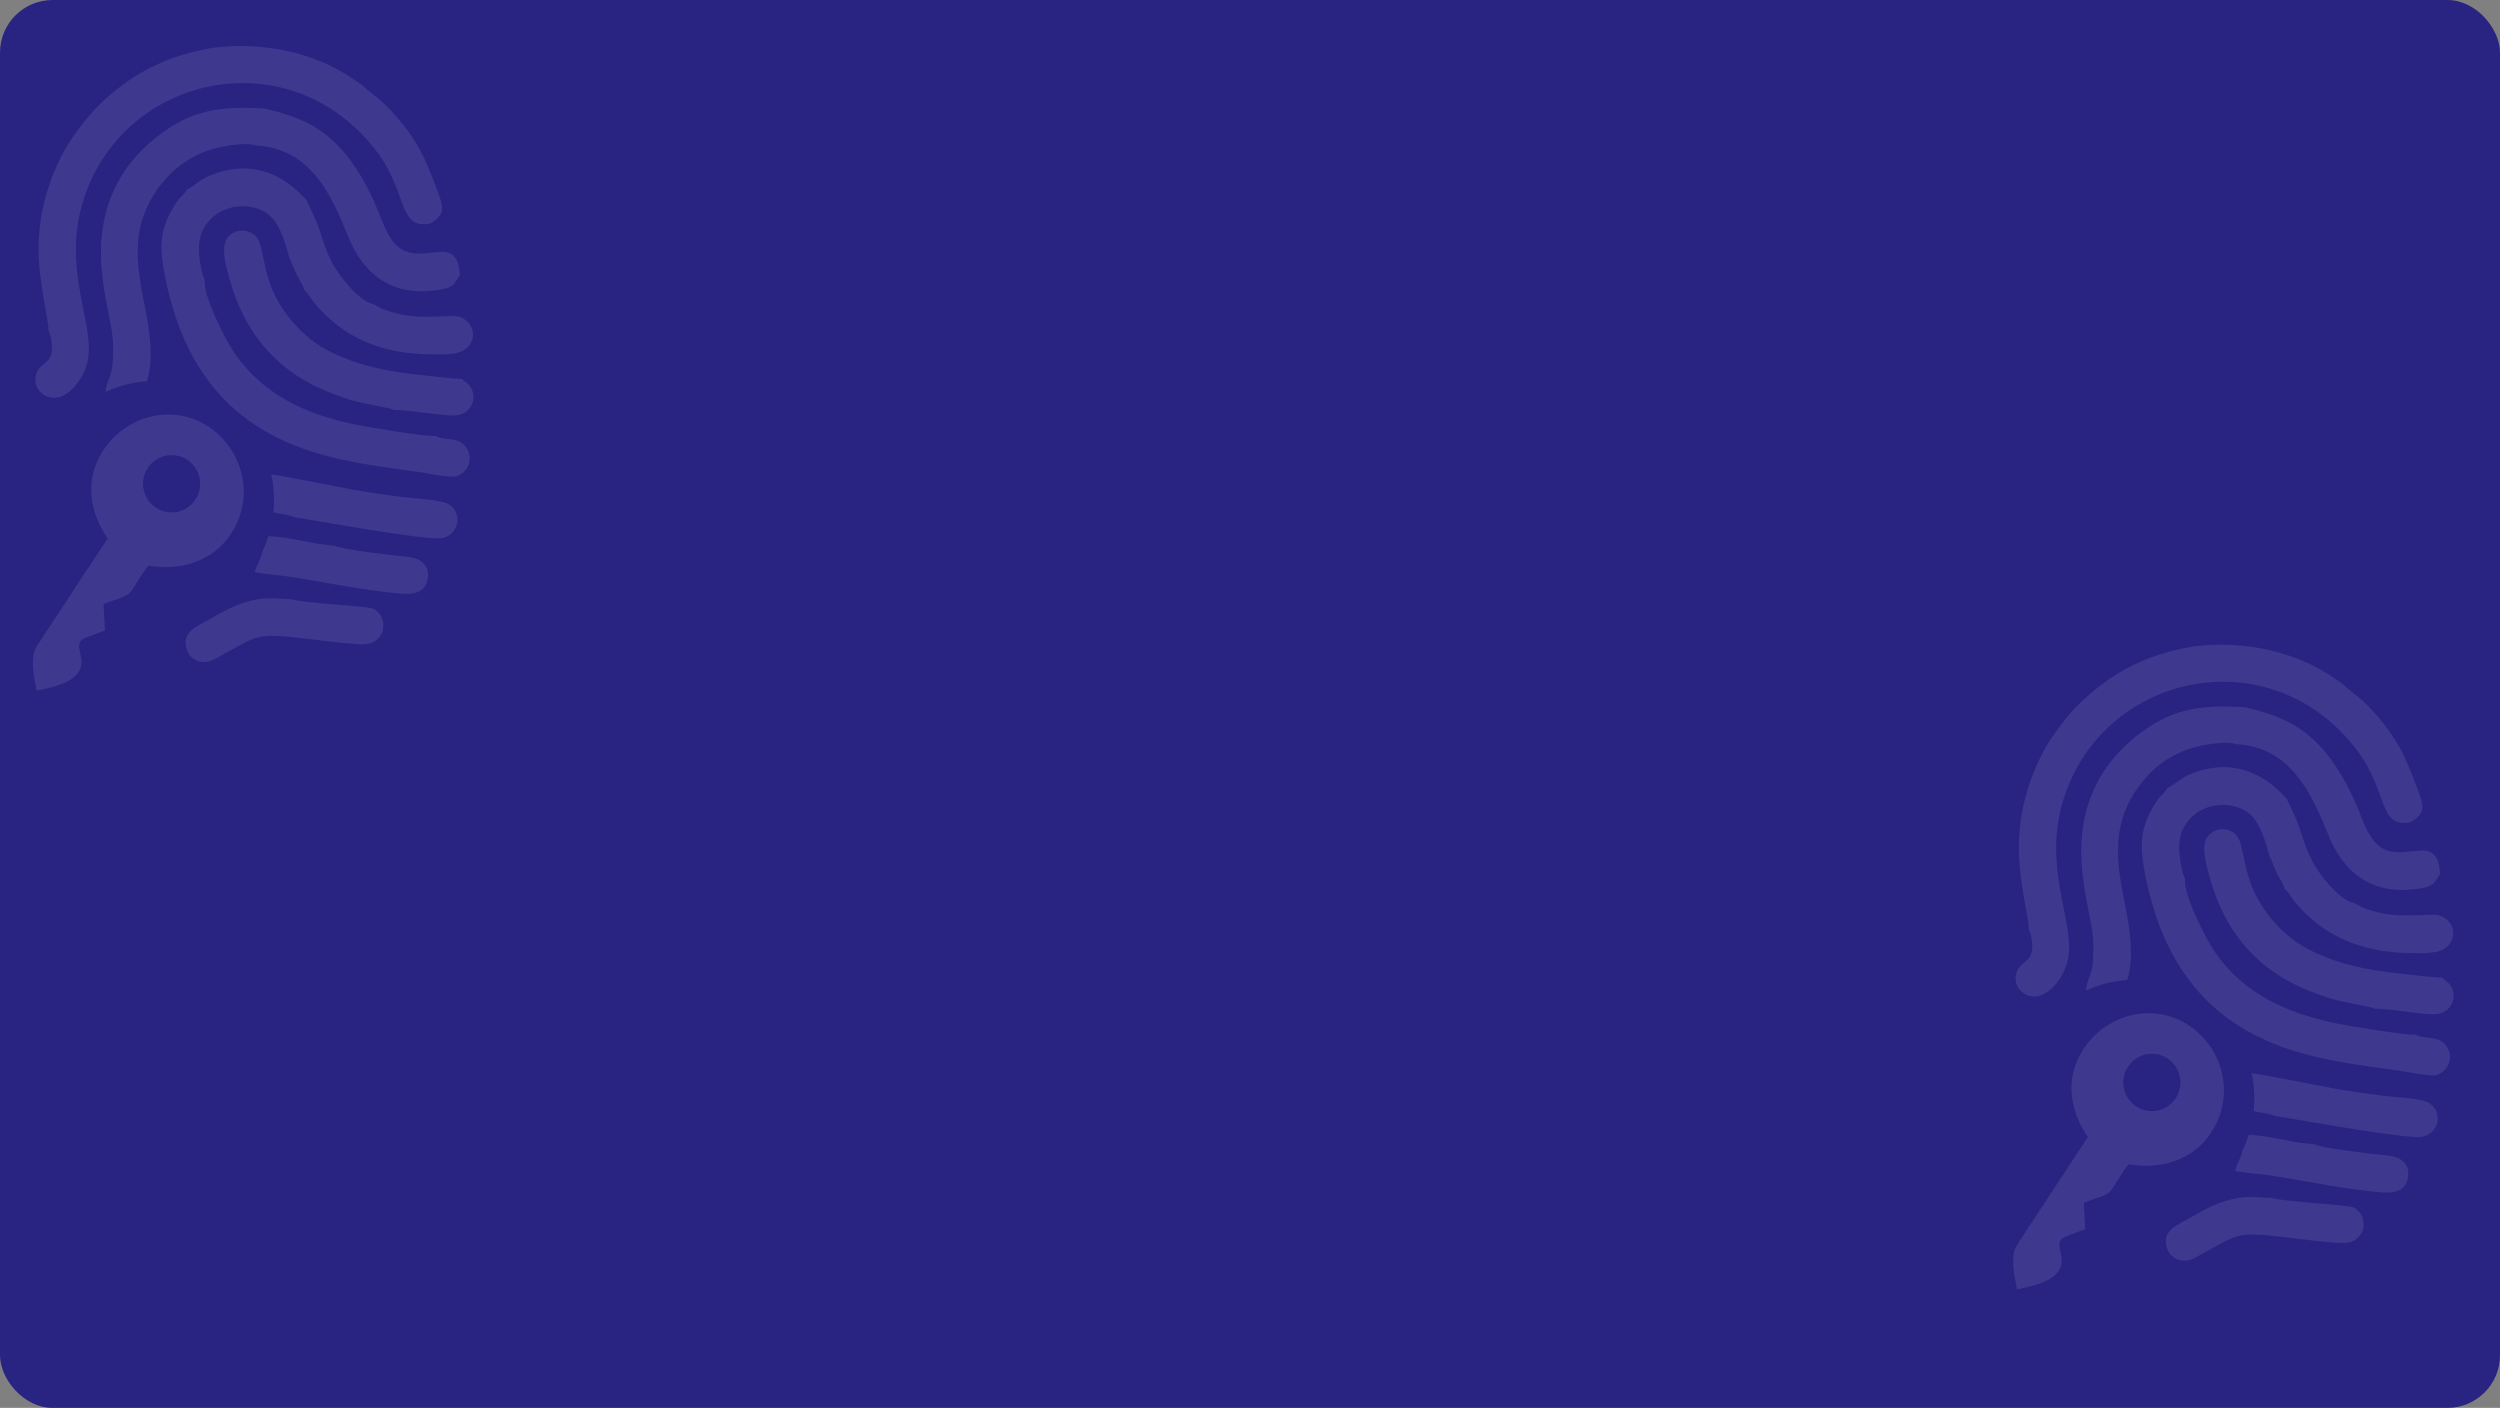 <svg width="380" height="214" viewBox="0 0 380 214" fill="none" xmlns="http://www.w3.org/2000/svg">
<rect x="0" y="0" width="380" height="214" fill="#808080" stroke="none"/>
<rect width="380" height="214" rx="8" fill="#292482"/>
<path fill-rule="evenodd" clip-rule="evenodd" d="M46.561 30.393C46.621 30.644 47.897 32.941 48.582 35.035C49.174 36.862 49.647 38.324 50.467 39.911C51.614 42.131 54.846 46.004 56.753 46.217L58.046 46.915C62.289 48.557 64.653 48.115 68.972 48.039C70.971 48.006 72.661 50.166 71.531 52.179C70.488 54.039 68.048 53.88 65.522 53.859C58.264 53.809 52.358 51.486 47.919 46.206C47.468 45.671 46.713 44.389 46.267 44.133C46.132 43.342 45.463 42.513 45.072 41.69C44.795 41.111 44.263 39.66 44.007 39.273C43.431 37.086 42.671 34.539 41.351 33.11C38.797 30.339 32.69 30.633 30.669 35.335C29.887 37.151 30.311 39.84 30.811 41.821L31.12 42.59C30.843 44.837 34.168 51.568 35.711 53.782C40.177 60.175 46.691 63.017 54.124 64.56C55.759 64.898 65.104 66.464 66.185 66.257C67.489 67.086 69.684 66.229 70.912 68.1C72.063 69.851 70.982 71.897 69.423 72.377C68.445 72.677 65.087 71.935 63.892 71.771C54.841 70.522 46.555 69.562 39.215 64.877C34.364 61.779 30.039 57.06 27.219 49.637C26.062 46.588 24.66 41.346 24.557 37.975C24.465 35.041 25.41 32.924 26.839 30.748C27.496 29.755 27.866 29.761 28.366 28.877L28.496 28.784C30.001 27.993 30.327 27.159 32.968 26.291C41.361 23.526 46.11 30.11 46.572 30.382L46.561 30.393ZM65.321 34.01C60.459 34.822 61.996 29.33 57.362 23.161C44.29 5.755 18.863 11.139 12.713 30.295C9.345 40.79 14.36 48.988 13.365 54.628C12.969 56.869 11.469 59.122 9.693 60.077C7.144 61.446 4.515 58.975 5.629 56.542C6.362 54.939 8.188 55.266 7.872 52.195C7.834 51.819 7.764 51.448 7.688 51.082L7.351 50.09V49.506C6.351 43.615 5.33 39.202 6.21 33.344C6.905 28.741 8.807 24.175 10.817 21.208C13.181 17.723 15.424 15.164 19.466 12.322C23.155 9.732 27.621 8.019 32.647 7.228C40.123 6.355 48.033 7.981 54.01 12.23C54.493 12.573 54.629 12.579 55.145 13.043C57.161 14.853 57.829 14.935 60.361 17.853C61.54 19.212 62.838 20.973 63.773 22.686C64.838 24.622 65.517 26.444 66.326 28.588C67.413 31.479 67.885 32.531 65.321 34.01ZM40.221 16.484C46.197 18.017 52.738 19.626 58.041 33.508C60.41 39.764 63.392 38.531 66.864 38.286C69.814 38.073 69.765 40.817 69.896 41.88C69.293 42.573 69.211 43.293 68.157 43.713C67.342 44.035 65.821 44.188 64.924 44.242C59.242 44.591 55.194 41.57 52.928 35.951C50.293 29.417 47.148 22.577 38.862 22.097C37.113 21.53 33.06 22.315 31.332 22.964C29.197 23.761 27.323 25.026 25.97 26.362C23.476 28.828 20.917 32.755 20.944 38.046C20.77 40.331 21.623 44.619 22.08 46.942C22.694 50.057 23.422 54.59 22.335 57.949C20.118 58.108 18.016 58.664 16.093 59.553C16.087 59.389 16.093 59.22 16.12 59.046C16.299 57.873 16.913 57.295 17.092 55.435C17.603 50.084 16.272 48.24 15.549 41.864C14.446 32.188 17.907 24.491 25.937 19.321C30.349 16.479 34.749 16.157 40.221 16.501V16.484ZM39.503 36.993C40.498 40.964 40.557 43.38 43.149 47.199C44.964 49.871 47.387 52.037 50.016 53.373C52.814 54.791 55.84 55.746 59.415 56.384C61.176 56.695 62.903 56.897 64.745 57.088C65.93 57.208 69.26 57.649 70.162 57.578L70.884 58.162C72.949 59.788 71.884 63.169 69.005 63.153C66.304 63.137 63.257 62.428 60.589 62.335L59.948 62.319L59.258 62.078C55.042 61.206 53.396 61.113 48.864 59.122C41.617 55.937 37.015 50.139 34.891 42.41C34.309 40.293 33.451 37.408 34.706 35.973C35.293 35.302 36.45 34.833 37.537 35.139C38.58 35.428 39.036 35.875 39.503 36.993ZM44.382 91.097C46.425 91.718 55.944 92.106 56.786 92.553C57.91 93.147 58.557 94.467 58.144 96.038C57.003 98.395 55.21 97.996 52.369 97.74C50.163 97.544 48.05 97.249 45.849 96.998C38.84 96.196 39.123 96.644 33.522 99.698C32.593 100.205 31.625 100.838 30.398 100.565C29.447 100.353 28.67 99.687 28.36 98.618C27.61 96.055 29.925 95.22 31.68 94.227C33.473 93.213 35.13 92.22 37.265 91.555C40.242 90.627 41.535 91.02 44.388 91.091L44.382 91.097ZM44.915 78.66L43.844 78.311C43.502 78.246 43.247 78.202 42.899 78.137C42.508 78.066 42.013 77.989 41.562 77.891C41.628 77.269 41.66 76.637 41.66 75.998C41.66 74.662 41.514 73.364 41.242 72.109C44.442 72.595 52.695 74.275 53.906 74.482C56.259 74.886 58.801 75.257 61.257 75.567C63.088 75.802 67.206 75.9 68.391 76.767C70.553 78.344 69.483 81.867 66.549 81.835C62.126 81.78 45.257 78.595 44.915 78.666V78.66ZM49.864 82.849L50.864 82.942C51.521 83.471 60.143 84.496 61.719 84.617C63.577 84.764 65.381 85.626 65.006 87.955C64.674 90.027 63.034 90.431 60.687 90.213C55.102 89.7 49.837 88.576 44.339 87.698C42.741 87.442 40.123 87.295 38.759 86.967C38.884 86.258 39.471 85.206 39.759 84.338C39.819 84.158 39.867 83.973 39.916 83.782C40.264 83.051 40.563 82.293 40.813 81.507C43.763 81.584 47.006 82.587 49.87 82.849H49.864ZM25.209 69.262C27.556 68.777 29.854 70.293 30.338 72.655C30.821 75.011 29.311 77.318 26.959 77.804C24.611 78.289 22.313 76.773 21.83 74.411C21.346 72.055 22.857 69.748 25.209 69.262ZM5.58 104.995C7.829 104.476 11.236 103.882 12.192 101.651C13.007 99.753 10.85 97.773 13.028 96.922L15.951 95.836L15.734 91.827C18.163 90.846 19.309 90.862 20.14 89.575C20.624 88.822 22.02 86.466 22.58 85.975C27.453 86.82 32.413 85.326 35.151 81.066C40.324 73.026 34.174 62.668 25.111 63.022C21.596 63.158 18.277 64.98 16.169 67.778C12.816 72.235 13.333 77.378 16.359 81.846L7.128 95.88C6.596 96.698 6.161 97.369 5.623 98.182C4.466 99.927 5.205 102.949 5.58 105V104.995Z" fill="white" fill-opacity="0.1"/>
<path fill-rule="evenodd" clip-rule="evenodd" d="M347.561 121.393C347.621 121.644 348.897 123.941 349.582 126.035C350.174 127.862 350.647 129.324 351.467 130.911C352.614 133.131 355.846 137.004 357.753 137.217L359.046 137.915C363.289 139.557 365.653 139.115 369.972 139.039C371.971 139.006 373.661 141.166 372.531 143.179C371.488 145.039 369.048 144.88 366.522 144.859C359.264 144.809 353.358 142.486 348.919 137.206C348.468 136.671 347.713 135.39 347.267 135.133C347.132 134.342 346.463 133.513 346.072 132.69C345.795 132.111 345.263 130.66 345.007 130.273C344.431 128.086 343.671 125.539 342.351 124.11C339.797 121.339 333.69 121.633 331.669 126.335C330.887 128.151 331.311 130.84 331.811 132.82L332.12 133.59C331.843 135.837 335.168 142.568 336.711 144.782C341.177 151.175 347.691 154.017 355.124 155.56C356.759 155.898 366.104 157.464 367.185 157.257C368.489 158.086 370.684 157.229 371.912 159.1C373.063 160.851 371.982 162.897 370.423 163.377C369.445 163.677 366.087 162.935 364.892 162.771C355.841 161.522 347.555 160.562 340.215 155.877C335.364 152.778 331.039 148.06 328.219 140.637C327.062 137.588 325.66 132.346 325.557 128.975C325.465 126.041 326.41 123.924 327.839 121.748C328.496 120.755 328.866 120.761 329.366 119.877L329.496 119.784C331.001 118.993 331.327 118.159 333.967 117.291C342.361 114.526 347.11 121.11 347.572 121.382L347.561 121.393ZM366.321 125.01C361.458 125.822 362.996 120.33 358.362 114.161C345.29 96.755 319.863 102.139 313.713 121.295C310.345 131.79 315.359 139.988 314.365 145.628C313.969 147.869 312.469 150.122 310.693 151.077C308.144 152.446 305.515 149.975 306.629 147.542C307.362 145.939 309.188 146.266 308.872 143.195C308.834 142.819 308.764 142.448 308.688 142.082L308.351 141.089V140.506C307.351 134.615 306.33 130.202 307.21 124.344C307.905 119.741 309.807 115.175 311.817 112.208C314.18 108.722 316.424 106.164 320.466 103.323C324.155 100.732 328.621 99.019 333.647 98.228C341.123 97.355 349.033 98.981 355.009 103.23C355.493 103.573 355.629 103.579 356.145 104.042C358.161 105.853 358.829 105.935 361.361 108.853C362.54 110.212 363.838 111.973 364.773 113.686C365.837 115.622 366.517 117.444 367.326 119.588C368.413 122.479 368.885 123.531 366.321 125.01ZM341.221 107.484C347.197 109.017 353.738 110.626 359.041 124.508C361.41 130.764 364.392 129.531 367.864 129.286C370.814 129.073 370.765 131.817 370.896 132.88C370.293 133.573 370.211 134.293 369.157 134.713C368.342 135.035 366.821 135.188 365.924 135.242C360.241 135.591 356.194 132.57 353.928 126.951C351.293 120.417 348.148 113.577 339.862 113.097C338.113 112.53 334.06 113.315 332.332 113.964C330.197 114.761 328.323 116.026 326.97 117.362C324.476 119.828 321.917 123.755 321.944 129.046C321.77 131.331 322.623 135.619 323.08 137.942C323.694 141.057 324.422 145.589 323.335 148.949C321.118 149.108 319.016 149.664 317.093 150.553C317.087 150.389 317.093 150.22 317.12 150.046C317.299 148.873 317.913 148.295 318.092 146.435C318.603 141.084 317.272 139.24 316.549 132.864C315.446 123.188 318.907 115.492 326.937 110.321C331.349 107.479 335.75 107.157 341.221 107.501V107.484ZM340.503 127.993C341.498 131.964 341.557 134.38 344.149 138.199C345.964 140.871 348.387 143.037 351.016 144.373C353.814 145.791 356.84 146.746 360.415 147.384C362.176 147.695 363.903 147.897 365.745 148.088C366.929 148.208 370.26 148.649 371.162 148.579L371.884 149.162C373.949 150.788 372.884 154.169 370.005 154.153C367.304 154.137 364.256 153.428 361.589 153.335L360.948 153.318L360.258 153.078C356.042 152.206 354.396 152.113 349.864 150.122C342.617 146.937 338.015 141.139 335.891 133.41C335.309 131.293 334.451 128.408 335.706 126.973C336.293 126.302 337.45 125.833 338.537 126.139C339.58 126.428 340.036 126.875 340.503 127.993ZM345.382 182.096C347.425 182.718 356.944 183.106 357.786 183.553C358.91 184.147 359.557 185.467 359.144 187.038C358.003 189.395 356.21 188.996 353.369 188.74C351.163 188.544 349.049 188.249 346.849 187.998C339.841 187.196 340.123 187.644 334.522 190.698C333.593 191.205 332.626 191.838 331.398 191.565C330.447 191.353 329.67 190.687 329.36 189.618C328.611 187.055 330.925 186.22 332.68 185.227C334.473 184.213 336.13 183.22 338.265 182.555C341.242 181.627 342.535 182.02 345.388 182.091L345.382 182.096ZM345.915 169.66L344.844 169.311C344.502 169.246 344.247 169.202 343.899 169.137C343.508 169.066 343.013 168.989 342.562 168.891C342.628 168.269 342.66 167.637 342.66 166.998C342.66 165.662 342.514 164.364 342.242 163.109C345.442 163.595 353.695 165.275 354.906 165.482C357.259 165.886 359.801 166.257 362.257 166.567C364.088 166.802 368.206 166.9 369.391 167.767C371.553 169.344 370.483 172.867 367.549 172.835C363.126 172.78 346.257 169.595 345.915 169.666V169.66ZM350.864 173.849L351.864 173.942C352.521 174.471 361.143 175.497 362.719 175.617C364.577 175.764 366.381 176.626 366.006 178.955C365.674 181.027 364.034 181.431 361.687 181.213C356.102 180.7 350.837 179.576 345.339 178.698C343.741 178.442 341.123 178.295 339.759 177.967C339.884 177.258 340.471 176.206 340.759 175.338C340.818 175.158 340.867 174.973 340.916 174.782C341.264 174.051 341.563 173.293 341.813 172.507C344.763 172.584 348.006 173.587 350.87 173.849H350.864ZM326.209 160.262C328.556 159.777 330.854 161.293 331.338 163.655C331.821 166.011 330.311 168.318 327.959 168.804C325.612 169.289 323.313 167.773 322.83 165.411C322.346 163.055 323.857 160.748 326.209 160.262ZM306.58 195.995C308.829 195.476 312.235 194.882 313.192 192.651C314.007 190.753 311.85 188.773 314.028 187.922L316.951 186.836L316.734 182.827C319.163 181.846 320.309 181.862 321.14 180.575C321.624 179.822 323.02 177.466 323.58 176.975C328.453 177.82 333.413 176.326 336.152 172.066C341.324 164.026 335.174 153.668 326.111 154.022C322.596 154.158 319.277 155.98 317.169 158.778C313.816 163.235 314.333 168.378 317.359 172.846L308.128 186.88C307.596 187.698 307.161 188.369 306.623 189.182C305.466 190.927 306.205 193.949 306.58 196V195.995Z" fill="white" fill-opacity="0.1"/>
</svg>

